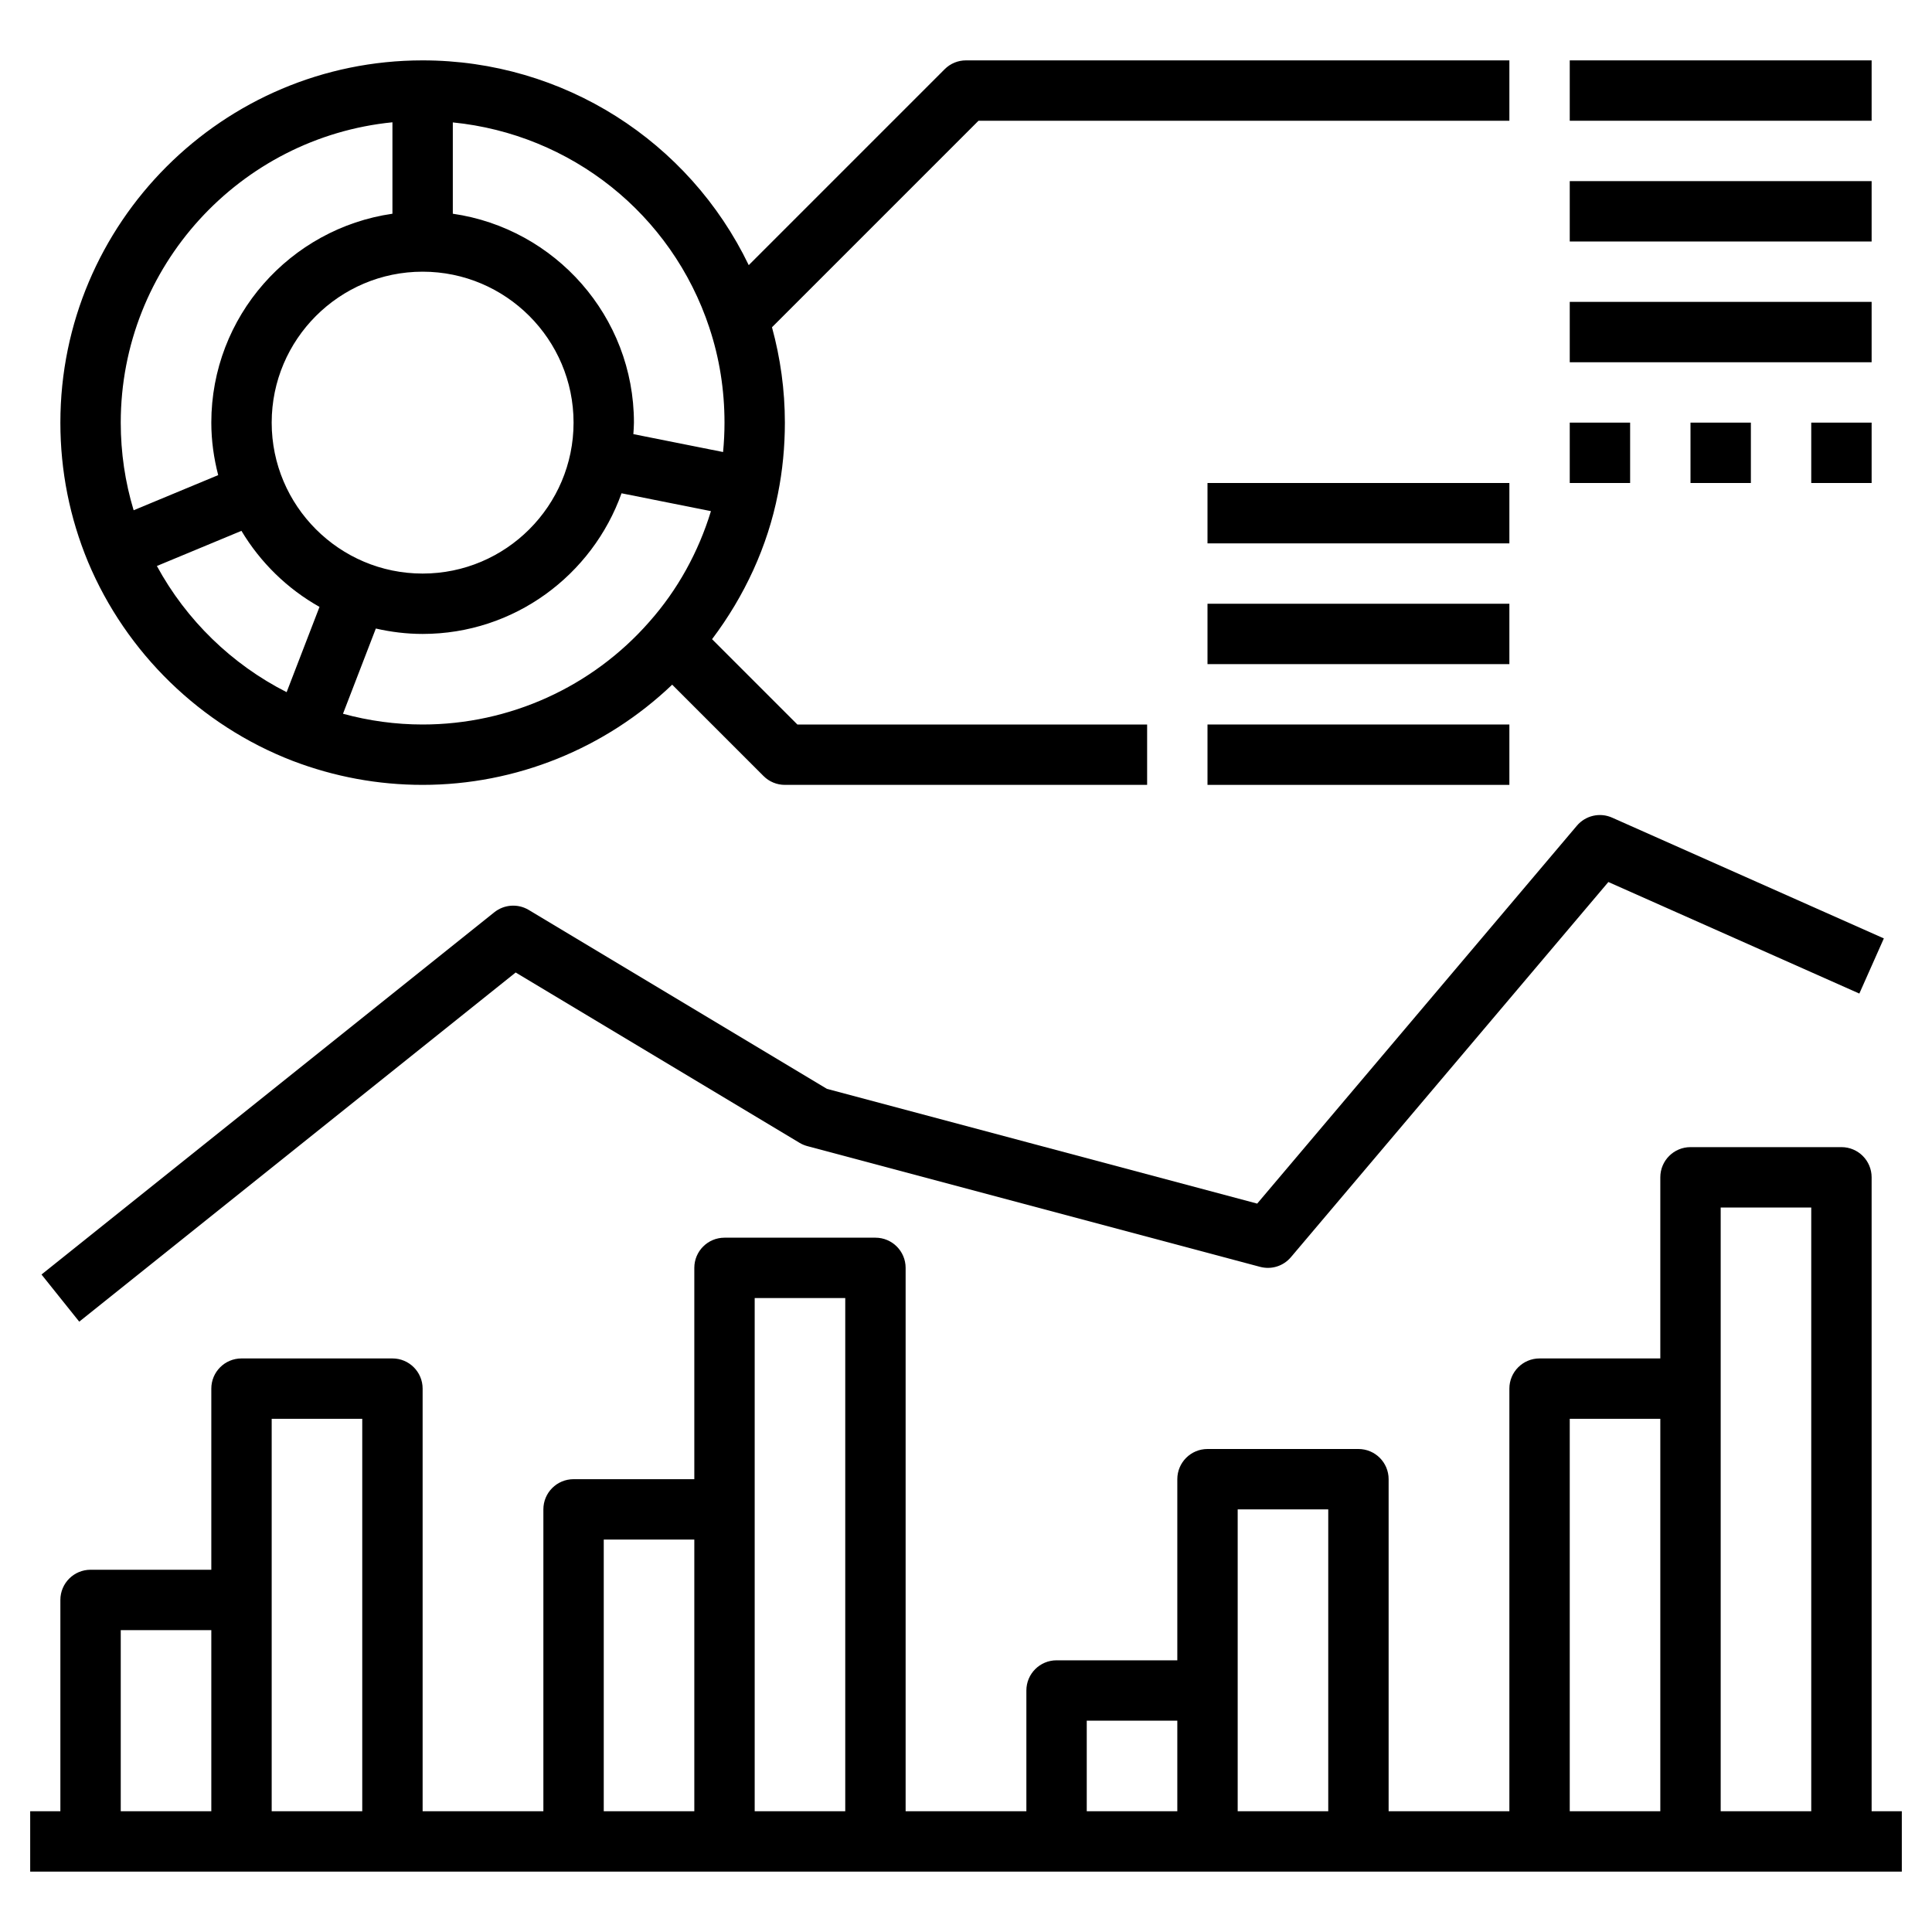 <svg id="Layer_1_1_" enable-background="new 0 0 64 64" height="512" viewBox="0 0 64 64" width="512" xmlns="http://www.w3.org/2000/svg"><path d="m62 60v-21c0-.552-.447-1-1-1h-5c-.553 0-1 .448-1 1v6h-4c-.553 0-1 .448-1 1v14h-4v-11c0-.552-.447-1-1-1h-5c-.553 0-1 .448-1 1v6h-4c-.553 0-1 .448-1 1v4h-4v-18c0-.552-.447-1-1-1h-5c-.553 0-1 .448-1 1v7h-4c-.553 0-1 .448-1 1v10h-4v-14c0-.552-.447-1-1-1h-5c-.553 0-1 .448-1 1v6h-4c-.553 0-1 .448-1 1v7h-1v2h62v-2zm-58-6h3v6h-3zm5 6v-7-6h3v13zm11-9h3v9h-3zm5 9v-10-7h3v17zm11-3h3v3h-3zm5 3v-4-6h3v10zm11-13h3v13h-3zm5 13v-14-6h3v20z"/><path d="m17.082 32.215 9.403 5.642c.08.048.167.085.257.109l15 4c.377.1.771-.025 1.021-.32l10.516-12.428 8.314 3.695.812-1.827-9-4c-.406-.182-.883-.072-1.17.268l-10.589 12.517-14.252-3.801-9.879-5.927c-.357-.214-.812-.185-1.14.077l-15 12 1.25 1.562z"/><path d="m9.692 25.204c1.383.528 2.831.796 4.308.796 3.095 0 6.05-1.204 8.267-3.319l3.026 3.026c.187.188.441.293.707.293h12v-2h-11.586l-2.826-2.826c1.075-1.427 1.838-3.067 2.182-4.818.153-.763.23-1.556.23-2.356 0-1.084-.149-2.142-.427-3.159l6.841-6.841h17.586v-2h-18c-.266 0-.52.105-.707.293l-6.49 6.49c-1.981-4.11-6.143-6.783-10.803-6.783-6.617 0-12 5.383-12 12 0 1.598.309 3.15.917 4.616 1.262 3.012 3.73 5.413 6.775 6.588zm-4.495-6.455 2.801-1.164c.628 1.048 1.519 1.92 2.586 2.519l-1.089 2.825c-1.817-.922-3.325-2.389-4.298-4.18zm8.803-9.749c2.757 0 5 2.243 5 5s-2.243 5-5 5-5-2.243-5-5 2.243-5 5-5zm0 15c-.896 0-1.78-.122-2.638-.356l1.088-2.823c.5.114 1.017.179 1.55.179 3.037 0 5.622-1.949 6.589-4.659l2.962.591c-.412 1.347-1.097 2.602-2.043 3.668-1.896 2.161-4.633 3.4-7.508 3.4zm9.501-13.137v.002c.331.995.499 2.05.499 3.135 0 .327-.016.652-.047.974l-2.972-.593c.007-.127.019-.253.019-.381 0-3.519-2.614-6.432-6-6.92v-3.025c3.905.389 7.25 3.023 8.501 6.808zm-10.501-6.812v3.029c-3.386.488-6 3.401-6 6.92 0 .601.084 1.182.228 1.739l-2.801 1.164c-.283-.936-.427-1.909-.427-2.903 0-5.177 3.954-9.446 9-9.949z"/><path d="m40 24h10v2h-10z"/><path d="m40 20h10v2h-10z"/><path d="m40 16h10v2h-10z"/><path d="m52 2h10v2h-10z"/><path d="m52 6h10v2h-10z"/><path d="m52 10h10v2h-10z"/><path d="m52 14h2v2h-2z"/><path d="m56 14h2v2h-2z"/><path d="m60 14h2v2h-2z"/></svg>